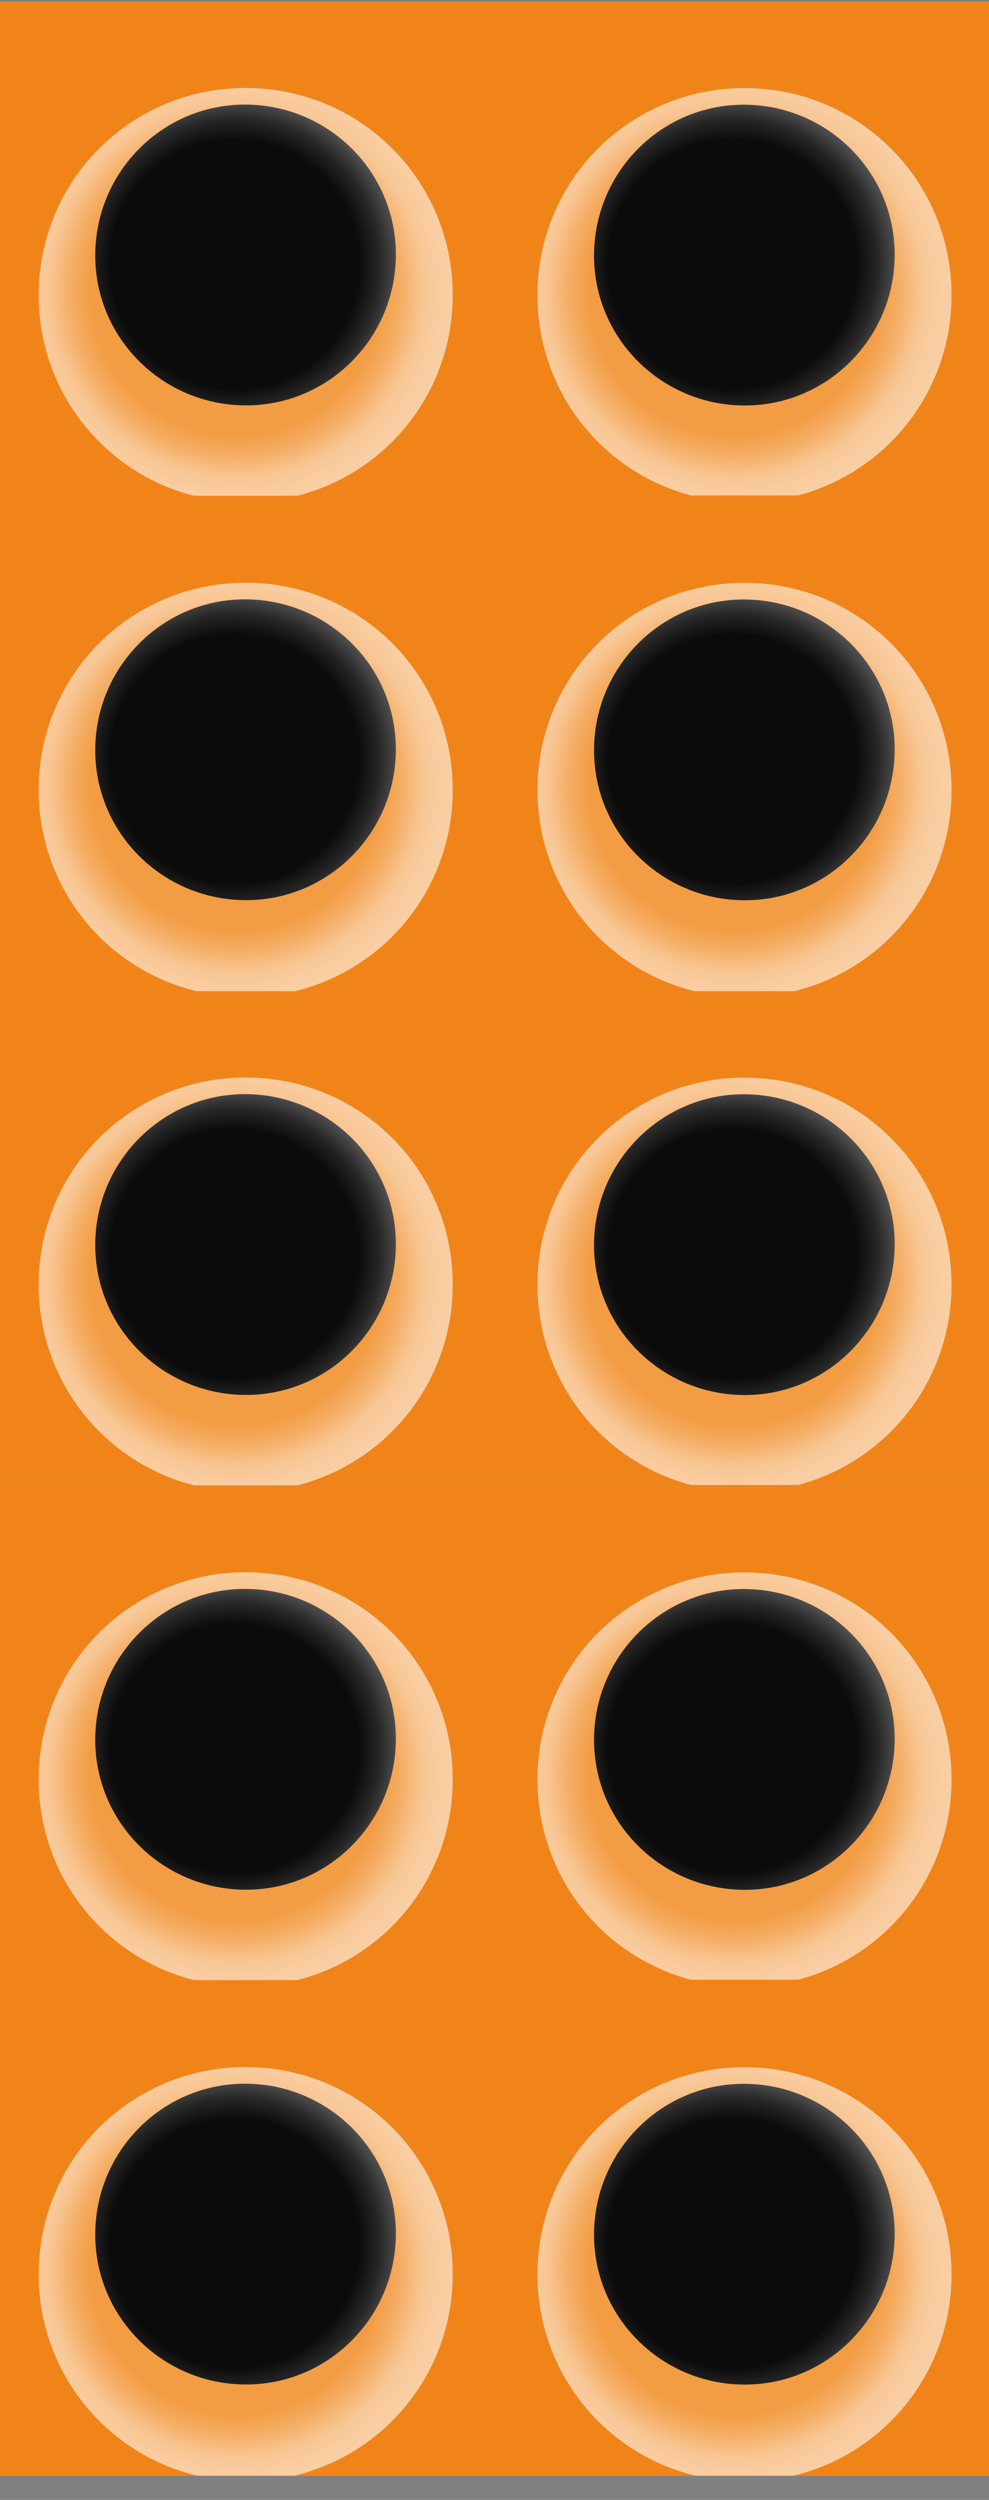 <svg width="38" height="96" fill="none" xmlns="http://www.w3.org/2000/svg"><rect width="100%" height="100%" fill="#808080" stroke="none"/><g clip-path="url(#a)"><path fill="#65B6E7" d="M0 .07h38v38H0z"/><path d="M36.783 29.38a7.922 7.922 0 0 1-7.875 8.015 7.922 7.922 0 0 1-8.014-7.875 7.921 7.921 0 0 1 7.875-8.014 7.921 7.921 0 0 1 8.014 7.875Z" fill="url(#b)" style="mix-blend-mode:multiply"/><path d="M34.586 27.866c.014 3.186-2.538 5.8-5.724 5.814-3.185.014-5.8-2.538-5.814-5.723-.014-3.186 2.538-5.8 5.724-5.814 3.185-.014 5.8 2.537 5.814 5.723Z" fill="#65B6E7"/><path style="mix-blend-mode:color-dodge" d="M34.586 27.866c.014 3.186-2.538 5.8-5.724 5.814-3.185.014-5.8-2.538-5.814-5.723-.014-3.186 2.538-5.8 5.724-5.814 3.185-.014 5.8 2.537 5.814 5.723Z" fill="url(#c)"/><path d="M17.314 29.573a7.922 7.922 0 0 1-7.875 8.015 7.922 7.922 0 0 1-8.014-7.875A7.922 7.922 0 0 1 9.3 21.698a7.922 7.922 0 0 1 8.014 7.875Z" fill="url(#d)" style="mix-blend-mode:multiply"/><path d="M15.17 28.074c.015 3.185-2.537 5.8-5.723 5.814-3.186.014-5.8-2.538-5.814-5.724-.014-3.186 2.538-5.8 5.724-5.814 3.185-.014 5.8 2.538 5.814 5.724Z" fill="#65B6E7"/><path style="mix-blend-mode:color-dodge" d="M15.17 28.074c.015 3.185-2.537 5.8-5.723 5.814-3.186.014-5.8-2.538-5.814-5.724-.014-3.186 2.538-5.8 5.724-5.814 3.185-.014 5.8 2.538 5.814 5.724Z" fill="url(#e)"/><path d="M17.12 10.43a7.922 7.922 0 0 1-7.874 8.014A7.922 7.922 0 0 1 1.23 10.57a7.922 7.922 0 0 1 7.875-8.014 7.921 7.921 0 0 1 8.015 7.875Z" fill="url(#f)" style="mix-blend-mode:multiply"/><path d="M14.977 8.93c.014 3.186-2.537 5.8-5.723 5.814-3.186.014-5.8-2.538-5.814-5.723-.014-3.186 2.538-5.8 5.723-5.814 3.186-.014 5.8 2.537 5.814 5.723Z" fill="#65B6E7"/><path style="mix-blend-mode:color-dodge" d="M14.977 8.93c.014 3.186-2.537 5.8-5.723 5.814-3.186.014-5.8-2.538-5.814-5.723-.014-3.186 2.538-5.8 5.723-5.814 3.186-.014 5.8 2.537 5.814 5.723Z" fill="url(#g)"/><path d="M36.59 10.291a7.922 7.922 0 0 1-7.875 8.014 7.921 7.921 0 0 1-8.014-7.874 7.921 7.921 0 0 1 7.875-8.015 7.922 7.922 0 0 1 8.014 7.875Z" fill="url(#h)" style="mix-blend-mode:multiply"/><path d="M34.462 8.737c.014 3.186-2.538 5.8-5.724 5.814-3.186.014-5.8-2.537-5.814-5.723-.014-3.186 2.538-5.8 5.724-5.814 3.185-.014 5.8 2.538 5.814 5.723Z" fill="#65B6E7"/><path style="mix-blend-mode:color-dodge" d="M34.462 8.737c.014 3.186-2.538 5.8-5.724 5.814-3.186.014-5.8-2.537-5.814-5.723-.014-3.186 2.538-5.8 5.724-5.814 3.185-.014 5.8 2.538 5.814 5.723Z" fill="url(#i)"/><g clip-path="url(#j)"><path fill="#F18419" d="M19 .07v76H0v-76z"/><path d="M6.112 17.321a7.912 7.912 0 1 0 4.27-15.236 7.912 7.912 0 0 0-4.27 15.236Z" fill="url(#k)" style="mix-blend-mode:multiply" opacity=".6"/><path d="M8.213 15.19A5.739 5.739 0 1 0 11.31 4.14 5.739 5.739 0 0 0 8.213 15.19Z" fill="#F18419"/><path style="mix-blend-mode:color-dodge" opacity=".7" d="M8.213 15.19A5.739 5.739 0 1 0 11.31 4.14 5.739 5.739 0 0 0 8.213 15.19Z" fill="url(#l)"/><path d="M6.047 36.338a7.912 7.912 0 1 0 4.27-15.237 7.912 7.912 0 0 0-4.27 15.237Z" fill="url(#m)" style="mix-blend-mode:multiply" opacity=".6"/><path d="M9.734 34.536c-3.176-.022-5.753-2.595-5.731-5.772.022-3.176 2.596-5.753 5.772-5.73 3.176.021 5.753 2.595 5.73 5.771-.021 3.177-2.595 5.753-5.771 5.731Z" fill="#F18419"/><path style="mix-blend-mode:color-dodge" opacity=".7" d="M9.734 34.536c-3.176-.022-5.753-2.595-5.731-5.772.022-3.176 2.596-5.753 5.772-5.73 3.176.021 5.753 2.595 5.73 5.771-.021 3.177-2.595 5.753-5.771 5.731Z" fill="url(#n)"/><path d="M6.023 55.424a7.912 7.912 0 1 0 4.269-15.237 7.912 7.912 0 0 0-4.27 15.237Z" fill="url(#o)" style="mix-blend-mode:multiply" opacity=".6"/></g><g clip-path="url(#p)"><path fill="#F18419" d="M38 .07v76H19v-76z"/><path d="M25.112 17.321a7.912 7.912 0 1 0 4.27-15.236 7.912 7.912 0 0 0-4.27 15.236Z" fill="url(#q)" style="mix-blend-mode:multiply" opacity=".6"/><path d="M27.213 15.19A5.739 5.739 0 1 0 30.31 4.14a5.739 5.739 0 0 0-3.097 11.051Z" fill="#F18419"/><path style="mix-blend-mode:color-dodge" opacity=".7" d="M27.213 15.19A5.739 5.739 0 1 0 30.31 4.14a5.739 5.739 0 0 0-3.097 11.051Z" fill="url(#r)"/><path d="M25.047 36.338a7.912 7.912 0 1 0 4.27-15.237 7.912 7.912 0 0 0-4.27 15.237Z" fill="url(#s)" style="mix-blend-mode:multiply" opacity=".6"/><path d="M28.734 34.536c-3.176-.022-5.753-2.595-5.731-5.772.022-3.176 2.596-5.753 5.772-5.73 3.176.021 5.753 2.595 5.73 5.771-.021 3.177-2.595 5.753-5.771 5.731Z" fill="#F18419"/><path style="mix-blend-mode:color-dodge" opacity=".7" d="M28.734 34.536c-3.176-.022-5.753-2.595-5.731-5.772.022-3.176 2.596-5.753 5.772-5.73 3.176.021 5.753 2.595 5.73 5.771-.021 3.177-2.595 5.753-5.771 5.731Z" fill="url(#t)"/><path d="M25.023 55.424a7.912 7.912 0 1 0 4.269-15.237 7.912 7.912 0 0 0-4.27 15.237Z" fill="url(#u)" style="mix-blend-mode:multiply" opacity=".6"/></g><path d="M19.087.037-.046.039l.002 19.133 19.133-.002L19.087.037Z" fill="#F18419"/><path style="mix-blend-mode:multiply" opacity=".6" d="M17.394 11.345a7.93 7.93 0 0 1-7.966 7.941 7.93 7.93 0 0 1-7.941-7.966A7.93 7.93 0 0 1 9.453 3.38a7.93 7.93 0 0 1 7.941 7.966Z" fill="url(#v)"/><path d="M15.21 9.807c-.02 3.189-2.6 5.78-5.79 5.76-3.19-.018-5.78-2.6-5.76-5.79.018-3.189 2.6-5.779 5.789-5.76 3.19.019 5.78 2.6 5.76 5.79Z" fill="#F18419"/><path style="mix-blend-mode:color-dodge" d="M15.21 9.807c-.02 3.189-2.6 5.78-5.79 5.76-3.19-.018-5.78-2.6-5.76-5.79.018-3.189 2.6-5.779 5.789-5.76 3.19.019 5.78 2.6 5.76 5.79Z" fill="url(#w)"/><path d="M38.207.024 19.074.026l.002 19.133 19.133-.002L38.207.024Z" fill="#F18419"/><path style="mix-blend-mode:multiply" opacity=".6" d="M36.56 11.35a7.93 7.93 0 0 1-7.967 7.941 7.93 7.93 0 0 1-7.941-7.966 7.93 7.93 0 0 1 7.966-7.941 7.93 7.93 0 0 1 7.941 7.966Z" fill="url(#x)"/><path d="M34.375 9.811c-.02 3.19-2.6 5.78-5.79 5.76-3.19-.018-5.78-2.6-5.76-5.789.018-3.19 2.6-5.78 5.79-5.76 3.188.018 5.779 2.6 5.76 5.789Z" fill="#F18419"/><path style="mix-blend-mode:color-dodge" d="M34.375 9.811c-.02 3.19-2.6 5.78-5.79 5.76-3.19-.018-5.78-2.6-5.76-5.789.018-3.19 2.6-5.78 5.79-5.76 3.188.018 5.779 2.6 5.76 5.789Z" fill="url(#y)"/><path d="m19.087 19.037-19.133.002.002 19.133 19.133-.002-.002-19.133Z" fill="#F18419"/><path style="mix-blend-mode:multiply" opacity=".6" d="M17.394 30.345a7.93 7.93 0 0 1-7.966 7.941 7.93 7.93 0 0 1-7.941-7.966 7.93 7.93 0 0 1 7.966-7.941 7.93 7.93 0 0 1 7.941 7.966Z" fill="url(#z)"/><path d="M15.21 28.807c-.02 3.189-2.6 5.78-5.79 5.76-3.19-.019-5.78-2.6-5.76-5.79.018-3.189 2.6-5.779 5.789-5.76 3.19.019 5.78 2.6 5.76 5.79Z" fill="#F18419"/><path style="mix-blend-mode:color-dodge" d="M15.21 28.807c-.02 3.189-2.6 5.78-5.79 5.76-3.19-.019-5.78-2.6-5.76-5.79.018-3.189 2.6-5.779 5.789-5.76 3.19.019 5.78 2.6 5.76 5.79Z" fill="url(#A)"/><path d="m38.207 19.024-19.133.002.002 19.133 19.133-.002-.002-19.133Z" fill="#F18419"/><path style="mix-blend-mode:multiply" opacity=".6" d="M36.56 30.35a7.93 7.93 0 0 1-7.967 7.941 7.93 7.93 0 0 1-7.941-7.966 7.93 7.93 0 0 1 7.966-7.941 7.93 7.93 0 0 1 7.941 7.966Z" fill="url(#B)"/><path d="M34.375 28.811c-.02 3.19-2.6 5.78-5.79 5.76-3.19-.018-5.78-2.6-5.76-5.789.018-3.19 2.6-5.78 5.79-5.76 3.188.018 5.779 2.6 5.76 5.789Z" fill="#F18419"/><path style="mix-blend-mode:color-dodge" d="M34.375 28.811c-.02 3.19-2.6 5.78-5.79 5.76-3.19-.018-5.78-2.6-5.76-5.789.018-3.19 2.6-5.78 5.79-5.76 3.188.018 5.779 2.6 5.76 5.789Z" fill="url(#C)"/></g><g clip-path="url(#D)"><path fill="#65B6E7" d="M0 38.07h38v38H0z"/><path d="M36.783 67.38a7.922 7.922 0 0 1-7.875 8.015 7.922 7.922 0 0 1-8.014-7.875 7.921 7.921 0 0 1 7.875-8.014 7.921 7.921 0 0 1 8.014 7.875Z" fill="url(#E)" style="mix-blend-mode:multiply"/><path d="M34.586 65.866c.014 3.186-2.538 5.8-5.724 5.814-3.185.014-5.8-2.538-5.814-5.723-.014-3.186 2.538-5.8 5.724-5.814 3.185-.014 5.8 2.537 5.814 5.723Z" fill="#65B6E7"/><path style="mix-blend-mode:color-dodge" d="M34.586 65.866c.014 3.186-2.538 5.8-5.724 5.814-3.185.014-5.8-2.538-5.814-5.723-.014-3.186 2.538-5.8 5.724-5.814 3.185-.014 5.8 2.537 5.814 5.723Z" fill="url(#F)"/><path d="M17.314 67.573a7.922 7.922 0 0 1-7.875 8.015 7.922 7.922 0 0 1-8.014-7.875A7.922 7.922 0 0 1 9.3 59.699a7.922 7.922 0 0 1 8.014 7.874Z" fill="url(#G)" style="mix-blend-mode:multiply"/><path d="M15.17 66.074c.015 3.185-2.537 5.8-5.723 5.814-3.186.014-5.8-2.538-5.814-5.724-.014-3.186 2.538-5.8 5.724-5.814 3.185-.014 5.8 2.538 5.814 5.724Z" fill="#65B6E7"/><path style="mix-blend-mode:color-dodge" d="M15.17 66.074c.015 3.185-2.537 5.8-5.723 5.814-3.186.014-5.8-2.538-5.814-5.724-.014-3.186 2.538-5.8 5.724-5.814 3.185-.014 5.8 2.538 5.814 5.724Z" fill="url(#H)"/><path d="M17.12 48.43a7.922 7.922 0 0 1-7.874 8.014A7.922 7.922 0 0 1 1.23 48.57a7.922 7.922 0 0 1 7.875-8.014 7.921 7.921 0 0 1 8.015 7.875Z" fill="url(#I)" style="mix-blend-mode:multiply"/><path d="M14.977 46.93c.014 3.186-2.537 5.8-5.723 5.814-3.186.014-5.8-2.538-5.814-5.723-.014-3.186 2.538-5.8 5.723-5.814 3.186-.014 5.8 2.537 5.814 5.723Z" fill="#65B6E7"/><path style="mix-blend-mode:color-dodge" d="M14.977 46.93c.014 3.186-2.537 5.8-5.723 5.814-3.186.014-5.8-2.538-5.814-5.723-.014-3.186 2.538-5.8 5.723-5.814 3.186-.014 5.8 2.537 5.814 5.723Z" fill="url(#J)"/><path d="M36.59 48.291a7.922 7.922 0 0 1-7.875 8.015 7.921 7.921 0 0 1-8.014-7.875 7.922 7.922 0 0 1 7.875-8.015 7.922 7.922 0 0 1 8.014 7.875Z" fill="url(#K)" style="mix-blend-mode:multiply"/><path d="M34.462 46.737c.014 3.186-2.538 5.8-5.724 5.814-3.186.014-5.8-2.538-5.814-5.723-.014-3.186 2.538-5.8 5.724-5.814 3.185-.014 5.8 2.537 5.814 5.723Z" fill="#65B6E7"/><path style="mix-blend-mode:color-dodge" d="M34.462 46.737c.014 3.186-2.538 5.8-5.724 5.814-3.186.014-5.8-2.538-5.814-5.723-.014-3.186 2.538-5.8 5.724-5.814 3.185-.014 5.8 2.537 5.814 5.723Z" fill="url(#L)"/><g clip-path="url(#M)"><path fill="#F18419" d="M19 38.07v76H0v-76z"/><path d="M6.112 55.321a7.912 7.912 0 1 0 4.27-15.236 7.912 7.912 0 0 0-4.27 15.236Z" fill="url(#N)" style="mix-blend-mode:multiply" opacity=".6"/><path d="M8.213 53.19A5.739 5.739 0 1 0 11.31 42.14 5.739 5.739 0 0 0 8.213 53.19Z" fill="#F18419"/><path style="mix-blend-mode:color-dodge" opacity=".7" d="M8.213 53.19A5.739 5.739 0 1 0 11.31 42.14 5.739 5.739 0 0 0 8.213 53.19Z" fill="url(#O)"/><path d="M6.047 74.338a7.912 7.912 0 1 0 4.27-15.237 7.912 7.912 0 0 0-4.27 15.237Z" fill="url(#P)" style="mix-blend-mode:multiply" opacity=".6"/><path d="M9.734 72.536c-3.176-.022-5.753-2.595-5.731-5.772.022-3.176 2.596-5.753 5.772-5.73 3.176.022 5.753 2.595 5.73 5.771-.021 3.176-2.595 5.753-5.771 5.731Z" fill="#F18419"/><path style="mix-blend-mode:color-dodge" opacity=".7" d="M9.734 72.536c-3.176-.022-5.753-2.595-5.731-5.772.022-3.176 2.596-5.753 5.772-5.73 3.176.022 5.753 2.595 5.73 5.771-.021 3.176-2.595 5.753-5.771 5.731Z" fill="url(#Q)"/><path d="M6.023 93.424a7.912 7.912 0 1 0 4.269-15.237 7.912 7.912 0 0 0-4.27 15.237Z" fill="url(#R)" style="mix-blend-mode:multiply" opacity=".6"/></g><g clip-path="url(#S)"><path fill="#F18419" d="M38 38.07v76H19v-76z"/><path d="M25.112 55.321a7.912 7.912 0 1 0 4.27-15.236 7.912 7.912 0 0 0-4.27 15.236Z" fill="url(#T)" style="mix-blend-mode:multiply" opacity=".6"/><path d="M27.213 53.19A5.739 5.739 0 1 0 30.31 42.14a5.739 5.739 0 0 0-3.097 11.051Z" fill="#F18419"/><path style="mix-blend-mode:color-dodge" opacity=".7" d="M27.213 53.19A5.739 5.739 0 1 0 30.31 42.14a5.739 5.739 0 0 0-3.097 11.051Z" fill="url(#U)"/><path d="M25.047 74.338a7.912 7.912 0 1 0 4.27-15.237 7.912 7.912 0 0 0-4.27 15.237Z" fill="url(#V)" style="mix-blend-mode:multiply" opacity=".6"/><path d="M28.734 72.536c-3.176-.022-5.753-2.595-5.731-5.772.022-3.176 2.596-5.753 5.772-5.73 3.176.022 5.753 2.595 5.73 5.771-.021 3.176-2.595 5.753-5.771 5.731Z" fill="#F18419"/><path style="mix-blend-mode:color-dodge" opacity=".7" d="M28.734 72.536c-3.176-.022-5.753-2.595-5.731-5.772.022-3.176 2.596-5.753 5.772-5.73 3.176.022 5.753 2.595 5.73 5.771-.021 3.176-2.595 5.753-5.771 5.731Z" fill="url(#W)"/><path d="M25.023 93.424a7.912 7.912 0 1 0 4.269-15.237 7.912 7.912 0 0 0-4.27 15.237Z" fill="url(#X)" style="mix-blend-mode:multiply" opacity=".6"/></g><path d="m19.087 38.037-19.133.002.002 19.133 19.133-.002-.002-19.133Z" fill="#F18419"/><path style="mix-blend-mode:multiply" opacity=".6" d="M17.394 49.345a7.93 7.93 0 0 1-7.966 7.941 7.93 7.93 0 0 1-7.941-7.966 7.93 7.93 0 0 1 7.966-7.941 7.93 7.93 0 0 1 7.941 7.966Z" fill="url(#Y)"/><path d="M15.21 47.807c-.02 3.189-2.6 5.78-5.79 5.76-3.19-.019-5.78-2.6-5.76-5.79.018-3.188 2.6-5.779 5.789-5.76 3.19.019 5.78 2.6 5.76 5.79Z" fill="#F18419"/><path style="mix-blend-mode:color-dodge" d="M15.21 47.807c-.02 3.189-2.6 5.78-5.79 5.76-3.19-.019-5.78-2.6-5.76-5.79.018-3.188 2.6-5.779 5.789-5.76 3.19.019 5.78 2.6 5.76 5.79Z" fill="url(#Z)"/><path d="m38.207 38.024-19.133.002.002 19.133 19.133-.002-.002-19.133Z" fill="#F18419"/><path style="mix-blend-mode:multiply" opacity=".6" d="M36.56 49.35a7.93 7.93 0 0 1-7.967 7.941 7.93 7.93 0 0 1-7.941-7.966 7.93 7.93 0 0 1 7.966-7.941 7.93 7.93 0 0 1 7.941 7.966Z" fill="url(#aa)"/><path d="M34.375 47.811c-.02 3.19-2.6 5.78-5.79 5.76-3.19-.018-5.78-2.6-5.76-5.789.018-3.19 2.6-5.78 5.79-5.76 3.188.018 5.779 2.6 5.76 5.789Z" fill="#F18419"/><path style="mix-blend-mode:color-dodge" d="M34.375 47.811c-.02 3.19-2.6 5.78-5.79 5.76-3.19-.018-5.78-2.6-5.76-5.789.018-3.19 2.6-5.78 5.79-5.76 3.188.018 5.779 2.6 5.76 5.789Z" fill="url(#ab)"/><path d="m19.087 57.037-19.133.002.002 19.133 19.133-.002-.002-19.133Z" fill="#F18419"/><path style="mix-blend-mode:multiply" opacity=".6" d="M17.394 68.345a7.93 7.93 0 0 1-7.966 7.941 7.93 7.93 0 0 1-7.941-7.966 7.93 7.93 0 0 1 7.966-7.941 7.93 7.93 0 0 1 7.941 7.966Z" fill="url(#ac)"/><path d="M15.21 66.807c-.02 3.189-2.6 5.78-5.79 5.76-3.19-.018-5.78-2.6-5.76-5.79.018-3.188 2.6-5.779 5.789-5.76 3.19.019 5.78 2.6 5.76 5.79Z" fill="#F18419"/><path style="mix-blend-mode:color-dodge" d="M15.21 66.807c-.02 3.189-2.6 5.78-5.79 5.76-3.19-.018-5.78-2.6-5.76-5.79.018-3.188 2.6-5.779 5.789-5.76 3.19.019 5.78 2.6 5.76 5.79Z" fill="url(#ad)"/><path d="m38.207 57.024-19.133.002.002 19.133 19.133-.002-.002-19.133Z" fill="#F18419"/><path style="mix-blend-mode:multiply" opacity=".6" d="M36.56 68.35a7.93 7.93 0 0 1-7.967 7.941 7.93 7.93 0 0 1-7.941-7.966 7.93 7.93 0 0 1 7.966-7.941 7.93 7.93 0 0 1 7.941 7.966Z" fill="url(#ae)"/><path d="M34.375 66.811c-.02 3.19-2.6 5.78-5.79 5.76-3.19-.018-5.78-2.6-5.76-5.789.018-3.19 2.6-5.78 5.79-5.76 3.188.018 5.779 2.6 5.76 5.789Z" fill="#F18419"/><path style="mix-blend-mode:color-dodge" d="M34.375 66.811c-.02 3.19-2.6 5.78-5.79 5.76-3.19-.018-5.78-2.6-5.76-5.789.018-3.19 2.6-5.78 5.79-5.76 3.188.018 5.779 2.6 5.76 5.789Z" fill="url(#af)"/></g><g clip-path="url(#ag)"><path fill="#65B6E7" d="M0 57.07h38v38H0z"/><path d="M36.783 86.38a7.922 7.922 0 0 1-7.875 8.015 7.922 7.922 0 0 1-8.014-7.875 7.921 7.921 0 0 1 7.875-8.014 7.921 7.921 0 0 1 8.014 7.875Z" fill="url(#ah)" style="mix-blend-mode:multiply"/><path d="M34.586 84.866c.014 3.186-2.538 5.8-5.724 5.814-3.185.014-5.8-2.538-5.814-5.723-.014-3.186 2.538-5.8 5.724-5.814 3.185-.014 5.8 2.537 5.814 5.723Z" fill="#65B6E7"/><path style="mix-blend-mode:color-dodge" d="M34.586 84.866c.014 3.186-2.538 5.8-5.724 5.814-3.185.014-5.8-2.538-5.814-5.723-.014-3.186 2.538-5.8 5.724-5.814 3.185-.014 5.8 2.537 5.814 5.723Z" fill="url(#ai)"/><path d="M17.314 86.573a7.922 7.922 0 0 1-7.875 8.015 7.922 7.922 0 0 1-8.014-7.875A7.922 7.922 0 0 1 9.3 78.699a7.922 7.922 0 0 1 8.014 7.874Z" fill="url(#aj)" style="mix-blend-mode:multiply"/><path d="M15.17 85.074c.015 3.185-2.537 5.8-5.723 5.814-3.186.014-5.8-2.538-5.814-5.724-.014-3.186 2.538-5.8 5.724-5.814 3.185-.014 5.8 2.538 5.814 5.724Z" fill="#65B6E7"/><path style="mix-blend-mode:color-dodge" d="M15.17 85.074c.015 3.185-2.537 5.8-5.723 5.814-3.186.014-5.8-2.538-5.814-5.724-.014-3.186 2.538-5.8 5.724-5.814 3.185-.014 5.8 2.538 5.814 5.724Z" fill="url(#ak)"/><path d="M17.12 67.43a7.922 7.922 0 0 1-7.874 8.014A7.922 7.922 0 0 1 1.23 67.57a7.922 7.922 0 0 1 7.875-8.014 7.921 7.921 0 0 1 8.015 7.875Z" fill="url(#al)" style="mix-blend-mode:multiply"/><path d="M14.977 65.93c.014 3.186-2.537 5.8-5.723 5.814-3.186.014-5.8-2.538-5.814-5.723-.014-3.186 2.538-5.8 5.723-5.814 3.186-.014 5.8 2.537 5.814 5.723Z" fill="#65B6E7"/><path style="mix-blend-mode:color-dodge" d="M14.977 65.93c.014 3.186-2.537 5.8-5.723 5.814-3.186.014-5.8-2.538-5.814-5.723-.014-3.186 2.538-5.8 5.723-5.814 3.186-.014 5.8 2.537 5.814 5.723Z" fill="url(#am)"/><path d="M36.59 67.291a7.922 7.922 0 0 1-7.875 8.014 7.921 7.921 0 0 1-8.014-7.875 7.922 7.922 0 0 1 7.875-8.014 7.922 7.922 0 0 1 8.014 7.875Z" fill="url(#an)" style="mix-blend-mode:multiply"/><path d="M34.462 65.737c.014 3.186-2.538 5.8-5.724 5.814-3.186.014-5.8-2.538-5.814-5.723-.014-3.186 2.538-5.8 5.724-5.814 3.185-.014 5.8 2.537 5.814 5.723Z" fill="#65B6E7"/><path style="mix-blend-mode:color-dodge" d="M34.462 65.737c.014 3.186-2.538 5.8-5.724 5.814-3.186.014-5.8-2.538-5.814-5.723-.014-3.186 2.538-5.8 5.724-5.814 3.185-.014 5.8 2.537 5.814 5.723Z" fill="url(#ao)"/><g clip-path="url(#ap)"><path fill="#F18419" d="M19 57.07v76H0v-76z"/><path d="M6.112 74.321a7.912 7.912 0 1 0 4.27-15.236 7.912 7.912 0 0 0-4.27 15.236Z" fill="url(#aq)" style="mix-blend-mode:multiply" opacity=".6"/><path d="M8.213 72.19A5.739 5.739 0 1 0 11.31 61.14 5.739 5.739 0 0 0 8.213 72.19Z" fill="#F18419"/><path style="mix-blend-mode:color-dodge" opacity=".7" d="M8.213 72.19A5.739 5.739 0 1 0 11.31 61.14 5.739 5.739 0 0 0 8.213 72.19Z" fill="url(#ar)"/><path d="M6.047 93.338a7.912 7.912 0 1 0 4.27-15.237 7.912 7.912 0 0 0-4.27 15.237Z" fill="url(#as)" style="mix-blend-mode:multiply" opacity=".6"/><path d="M9.734 91.536c-3.176-.022-5.753-2.595-5.731-5.772.022-3.176 2.596-5.753 5.772-5.73 3.176.021 5.753 2.595 5.73 5.771-.021 3.176-2.595 5.753-5.771 5.731Z" fill="#F18419"/><path style="mix-blend-mode:color-dodge" opacity=".7" d="M9.734 91.536c-3.176-.022-5.753-2.595-5.731-5.772.022-3.176 2.596-5.753 5.772-5.73 3.176.021 5.753 2.595 5.73 5.771-.021 3.176-2.595 5.753-5.771 5.731Z" fill="url(#at)"/><path d="M6.023 112.424a7.911 7.911 0 0 0 9.752-5.484 7.911 7.911 0 1 0-9.752 5.484Z" fill="url(#au)" style="mix-blend-mode:multiply" opacity=".6"/></g><g clip-path="url(#av)"><path fill="#F18419" d="M38 57.07v76H19v-76z"/><path d="M25.112 74.321a7.912 7.912 0 1 0 4.27-15.236 7.912 7.912 0 0 0-4.27 15.236Z" fill="url(#aw)" style="mix-blend-mode:multiply" opacity=".6"/><path d="M27.213 72.19A5.739 5.739 0 1 0 30.31 61.14a5.739 5.739 0 0 0-3.097 11.051Z" fill="#F18419"/><path style="mix-blend-mode:color-dodge" opacity=".7" d="M27.213 72.19A5.739 5.739 0 1 0 30.31 61.14a5.739 5.739 0 0 0-3.097 11.051Z" fill="url(#ax)"/><path d="M25.047 93.338a7.912 7.912 0 1 0 4.27-15.237 7.912 7.912 0 0 0-4.27 15.237Z" fill="url(#ay)" style="mix-blend-mode:multiply" opacity=".6"/><path d="M28.734 91.536c-3.176-.022-5.753-2.595-5.731-5.772.022-3.176 2.596-5.753 5.772-5.73 3.176.021 5.753 2.595 5.73 5.771-.021 3.176-2.595 5.753-5.771 5.731Z" fill="#F18419"/><path style="mix-blend-mode:color-dodge" opacity=".7" d="M28.734 91.536c-3.176-.022-5.753-2.595-5.731-5.772.022-3.176 2.596-5.753 5.772-5.73 3.176.021 5.753 2.595 5.73 5.771-.021 3.176-2.595 5.753-5.771 5.731Z" fill="url(#az)"/><path d="M25.023 112.424a7.911 7.911 0 0 0 9.752-5.484 7.911 7.911 0 1 0-9.752 5.484Z" fill="url(#aA)" style="mix-blend-mode:multiply" opacity=".6"/></g><path d="m19.087 57.037-19.133.002.002 19.133 19.133-.002-.002-19.133Z" fill="#F18419"/><path style="mix-blend-mode:multiply" opacity=".6" d="M17.394 68.345a7.93 7.93 0 0 1-7.966 7.941 7.93 7.93 0 0 1-7.941-7.966 7.93 7.93 0 0 1 7.966-7.941 7.93 7.93 0 0 1 7.941 7.966Z" fill="url(#aB)"/><path d="M15.21 66.807c-.02 3.189-2.6 5.78-5.79 5.76-3.19-.018-5.78-2.6-5.76-5.79.018-3.188 2.6-5.779 5.789-5.76 3.19.019 5.78 2.6 5.76 5.79Z" fill="#F18419"/><path style="mix-blend-mode:color-dodge" d="M15.21 66.807c-.02 3.189-2.6 5.78-5.79 5.76-3.19-.018-5.78-2.6-5.76-5.79.018-3.188 2.6-5.779 5.789-5.76 3.19.019 5.78 2.6 5.76 5.79Z" fill="url(#aC)"/><path d="m38.207 57.024-19.133.002.002 19.133 19.133-.002-.002-19.133Z" fill="#F18419"/><path style="mix-blend-mode:multiply" opacity=".6" d="M36.56 68.35a7.93 7.93 0 0 1-7.967 7.941 7.93 7.93 0 0 1-7.941-7.966 7.93 7.93 0 0 1 7.966-7.941 7.93 7.93 0 0 1 7.941 7.966Z" fill="url(#aD)"/><path d="M34.375 66.811c-.02 3.19-2.6 5.78-5.79 5.76-3.19-.018-5.78-2.6-5.76-5.789.018-3.19 2.6-5.78 5.79-5.76 3.188.018 5.779 2.6 5.76 5.789Z" fill="#F18419"/><path style="mix-blend-mode:color-dodge" d="M34.375 66.811c-.02 3.19-2.6 5.78-5.79 5.76-3.19-.018-5.78-2.6-5.76-5.789.018-3.19 2.6-5.78 5.79-5.76 3.188.018 5.779 2.6 5.76 5.789Z" fill="url(#aE)"/><path d="m19.087 76.037-19.133.002.002 19.133 19.133-.002-.002-19.133Z" fill="#F18419"/><path style="mix-blend-mode:multiply" opacity=".6" d="M17.394 87.345a7.93 7.93 0 0 1-7.966 7.941 7.93 7.93 0 0 1-7.941-7.966 7.93 7.93 0 0 1 7.966-7.941 7.93 7.93 0 0 1 7.941 7.966Z" fill="url(#aF)"/><path d="M15.21 85.807c-.02 3.189-2.6 5.78-5.79 5.76-3.19-.018-5.78-2.6-5.76-5.79.018-3.189 2.6-5.779 5.789-5.76 3.19.019 5.78 2.6 5.76 5.79Z" fill="#F18419"/><path style="mix-blend-mode:color-dodge" d="M15.21 85.807c-.02 3.189-2.6 5.78-5.79 5.76-3.19-.018-5.78-2.6-5.76-5.79.018-3.189 2.6-5.779 5.789-5.76 3.19.019 5.78 2.6 5.76 5.79Z" fill="url(#aG)"/><path d="m38.207 76.024-19.133.002.002 19.133 19.133-.002-.002-19.133Z" fill="#F18419"/><path style="mix-blend-mode:multiply" opacity=".6" d="M36.56 87.35a7.93 7.93 0 0 1-7.967 7.941 7.93 7.93 0 0 1-7.941-7.966 7.93 7.93 0 0 1 7.966-7.941 7.93 7.93 0 0 1 7.941 7.966Z" fill="url(#aH)"/><path d="M34.375 85.811c-.02 3.19-2.6 5.78-5.79 5.76-3.19-.018-5.78-2.6-5.76-5.789.018-3.19 2.6-5.78 5.79-5.76 3.188.018 5.779 2.6 5.76 5.789Z" fill="#F18419"/><path style="mix-blend-mode:color-dodge" d="M34.375 85.811c-.02 3.19-2.6 5.78-5.79 5.76-3.19-.018-5.78-2.6-5.76-5.789.018-3.19 2.6-5.78 5.79-5.76 3.188.018 5.779 2.6 5.76 5.789Z" fill="url(#aI)"/></g><defs><radialGradient id="b" cx="0" cy="0" r="1" gradientUnits="userSpaceOnUse" gradientTransform="rotate(-.6 2809.06 -2701.793) scale(7.935)"><stop offset=".7" stop-color="#99CFEF"/><stop offset=".8" stop-color="#C5E3F6"/><stop offset=".9" stop-color="#E4F2FA"/><stop offset="1" stop-color="#fff"/></radialGradient><radialGradient id="c" cx="0" cy="0" r="1" gradientUnits="userSpaceOnUse" gradientTransform="rotate(-.6 2712.22 -2695.226) scale(7.935 7.935)"><stop offset=".6" stop-color="#010101"/><stop offset=".7" stop-color="#262626"/><stop offset=".8" stop-color="#535353"/><stop offset="1" stop-color="#A3A3A3"/></radialGradient><radialGradient id="d" cx="0" cy="0" r="1" gradientUnits="userSpaceOnUse" gradientTransform="rotate(-.6 2818.465 -844.612) scale(7.935)"><stop offset=".7" stop-color="#99CFEF"/><stop offset=".8" stop-color="#C5E3F6"/><stop offset=".9" stop-color="#E4F2FA"/><stop offset="1" stop-color="#fff"/></radialGradient><radialGradient id="e" cx="0" cy="0" r="1" gradientUnits="userSpaceOnUse" gradientTransform="matrix(7.935 -.083 .083 7.935 8.927 28.445)"><stop offset=".6" stop-color="#010101"/><stop offset=".7" stop-color="#262626"/><stop offset=".8" stop-color="#535353"/><stop offset="1" stop-color="#A3A3A3"/></radialGradient><radialGradient id="f" cx="0" cy="0" r="1" gradientUnits="userSpaceOnUse" gradientTransform="rotate(-.6 987.034 -835.026) scale(7.935 7.935)"><stop offset=".7" stop-color="#99CFEF"/><stop offset=".8" stop-color="#C5E3F6"/><stop offset=".9" stop-color="#E4F2FA"/><stop offset="1" stop-color="#fff"/></radialGradient><radialGradient id="g" cx="0" cy="0" r="1" gradientUnits="userSpaceOnUse" gradientTransform="matrix(7.935 -.083 .083 7.935 8.726 9.279)"><stop offset=".6" stop-color="#010101"/><stop offset=".7" stop-color="#262626"/><stop offset=".8" stop-color="#535353"/><stop offset="1" stop-color="#A3A3A3"/></radialGradient><radialGradient id="h" cx="0" cy="0" r="1" gradientUnits="userSpaceOnUse" gradientTransform="rotate(-.6 977.673 -2693.778) scale(7.935 7.935)"><stop offset=".7" stop-color="#99CFEF"/><stop offset=".8" stop-color="#C5E3F6"/><stop offset=".9" stop-color="#E4F2FA"/><stop offset="1" stop-color="#fff"/></radialGradient><radialGradient id="i" cx="0" cy="0" r="1" gradientUnits="userSpaceOnUse" gradientTransform="matrix(7.935 -.083 .083 7.935 28.178 9.079)"><stop offset=".6" stop-color="#010101"/><stop offset=".7" stop-color="#262626"/><stop offset=".8" stop-color="#535353"/><stop offset="1" stop-color="#A3A3A3"/></radialGradient><radialGradient id="k" cx="0" cy="0" r="1" gradientUnits="userSpaceOnUse" gradientTransform="matrix(-.007 7.912 -7.912 -.007 8.042 10.323)"><stop offset=".7" stop-color="#61B675"/><stop offset=".8" stop-color="#99D0A6"/><stop offset=".9" stop-color="#E4F2E8"/><stop offset="1" stop-color="#fff"/></radialGradient><radialGradient id="l" cx="0" cy="0" r="1" gradientUnits="userSpaceOnUse" gradientTransform="matrix(-.007 7.912 -7.912 -.007 8.988 10.268)"><stop offset=".6" stop-color="#0B0B0B"/><stop offset=".7" stop-color="#262626"/><stop offset=".8" stop-color="#535353"/><stop offset=".9" stop-color="#929292"/><stop offset="1" stop-color="#fff"/></radialGradient><radialGradient id="m" cx="0" cy="0" r="1" gradientUnits="userSpaceOnUse" gradientTransform="rotate(90.054 -10.663 18.695) scale(7.912 7.912)"><stop offset=".7" stop-color="#61B675"/><stop offset=".8" stop-color="#99D0A6"/><stop offset=".9" stop-color="#E4F2E8"/><stop offset="1" stop-color="#fff"/></radialGradient><radialGradient id="n" cx="0" cy="0" r="1" gradientUnits="userSpaceOnUse" gradientTransform="rotate(90.054 -10.162 19.14) scale(7.912 7.912)"><stop offset=".6" stop-color="#0B0B0B"/><stop offset=".7" stop-color="#262626"/><stop offset=".8" stop-color="#535353"/><stop offset=".9" stop-color="#929292"/><stop offset="1" stop-color="#fff"/></radialGradient><radialGradient id="o" cx="0" cy="0" r="1" gradientUnits="userSpaceOnUse" gradientTransform="matrix(-.007 7.912 -7.912 -.007 8.005 48.429)"><stop offset=".7" stop-color="#61B675"/><stop offset=".8" stop-color="#99D0A6"/><stop offset=".9" stop-color="#E4F2E8"/><stop offset="1" stop-color="#fff"/></radialGradient><radialGradient id="q" cx="0" cy="0" r="1" gradientUnits="userSpaceOnUse" gradientTransform="matrix(-.007 7.912 -7.912 -.007 27.042 10.323)"><stop offset=".7" stop-color="#61B675"/><stop offset=".8" stop-color="#99D0A6"/><stop offset=".9" stop-color="#E4F2E8"/><stop offset="1" stop-color="#fff"/></radialGradient><radialGradient id="r" cx="0" cy="0" r="1" gradientUnits="userSpaceOnUse" gradientTransform="matrix(-.007 7.912 -7.912 -.007 27.988 10.268)"><stop offset=".6" stop-color="#0B0B0B"/><stop offset=".7" stop-color="#262626"/><stop offset=".8" stop-color="#535353"/><stop offset=".9" stop-color="#929292"/><stop offset="1" stop-color="#fff"/></radialGradient><radialGradient id="s" cx="0" cy="0" r="1" gradientUnits="userSpaceOnUse" gradientTransform="rotate(90.054 -1.163 28.186) scale(7.912 7.912)"><stop offset=".7" stop-color="#61B675"/><stop offset=".8" stop-color="#99D0A6"/><stop offset=".9" stop-color="#E4F2E8"/><stop offset="1" stop-color="#fff"/></radialGradient><radialGradient id="t" cx="0" cy="0" r="1" gradientUnits="userSpaceOnUse" gradientTransform="rotate(90.054 -.662 28.632) scale(7.912 7.912)"><stop offset=".6" stop-color="#0B0B0B"/><stop offset=".7" stop-color="#262626"/><stop offset=".8" stop-color="#535353"/><stop offset=".9" stop-color="#929292"/><stop offset="1" stop-color="#fff"/></radialGradient><radialGradient id="u" cx="0" cy="0" r="1" gradientUnits="userSpaceOnUse" gradientTransform="matrix(-.007 7.912 -7.912 -.007 27.005 48.429)"><stop offset=".7" stop-color="#61B675"/><stop offset=".8" stop-color="#99D0A6"/><stop offset=".9" stop-color="#E4F2E8"/><stop offset="1" stop-color="#fff"/></radialGradient><radialGradient id="v" cx="0" cy="0" r="1" gradientUnits="userSpaceOnUse" gradientTransform="matrix(7.944 0 0 7.944 9.07 11.157)"><stop offset=".7" stop-color="#F4AD61"/><stop offset=".8" stop-color="#F8CA99"/><stop offset=".9" stop-color="#FDF1E4"/><stop offset="1" stop-color="#fff"/></radialGradient><radialGradient id="w" cx="0" cy="0" r="1" gradientUnits="userSpaceOnUse" gradientTransform="matrix(7.944 0 0 7.944 9.014 10.15)"><stop offset=".6" stop-color="#0B0B0B"/><stop offset=".7" stop-color="#262626"/><stop offset=".8" stop-color="#535353"/><stop offset=".9" stop-color="#929292"/><stop offset="1" stop-color="#fff"/></radialGradient><radialGradient id="x" cx="0" cy="0" r="1" gradientUnits="userSpaceOnUse" gradientTransform="translate(28.203 11.154) scale(7.944)"><stop offset=".7" stop-color="#F4AD61"/><stop offset=".8" stop-color="#F8CA99"/><stop offset=".9" stop-color="#FDF1E4"/><stop offset="1" stop-color="#fff"/></radialGradient><radialGradient id="y" cx="0" cy="0" r="1" gradientUnits="userSpaceOnUse" gradientTransform="matrix(7.944 0 0 7.944 28.146 10.147)"><stop offset=".6" stop-color="#0B0B0B"/><stop offset=".7" stop-color="#262626"/><stop offset=".8" stop-color="#535353"/><stop offset=".9" stop-color="#929292"/><stop offset="1" stop-color="#fff"/></radialGradient><radialGradient id="z" cx="0" cy="0" r="1" gradientUnits="userSpaceOnUse" gradientTransform="matrix(7.944 0 0 7.944 9.07 30.157)"><stop offset=".7" stop-color="#F4AD61"/><stop offset=".8" stop-color="#F8CA99"/><stop offset=".9" stop-color="#FDF1E4"/><stop offset="1" stop-color="#fff"/></radialGradient><radialGradient id="A" cx="0" cy="0" r="1" gradientUnits="userSpaceOnUse" gradientTransform="matrix(7.944 0 0 7.944 9.014 29.15)"><stop offset=".6" stop-color="#0B0B0B"/><stop offset=".7" stop-color="#262626"/><stop offset=".8" stop-color="#535353"/><stop offset=".9" stop-color="#929292"/><stop offset="1" stop-color="#fff"/></radialGradient><radialGradient id="B" cx="0" cy="0" r="1" gradientUnits="userSpaceOnUse" gradientTransform="translate(28.203 30.154) scale(7.944)"><stop offset=".7" stop-color="#F4AD61"/><stop offset=".8" stop-color="#F8CA99"/><stop offset=".9" stop-color="#FDF1E4"/><stop offset="1" stop-color="#fff"/></radialGradient><radialGradient id="C" cx="0" cy="0" r="1" gradientUnits="userSpaceOnUse" gradientTransform="matrix(7.944 0 0 7.944 28.146 29.147)"><stop offset=".6" stop-color="#0B0B0B"/><stop offset=".7" stop-color="#262626"/><stop offset=".8" stop-color="#535353"/><stop offset=".9" stop-color="#929292"/><stop offset="1" stop-color="#fff"/></radialGradient><radialGradient id="E" cx="0" cy="0" r="1" gradientUnits="userSpaceOnUse" gradientTransform="rotate(-.6 6439.92 -2682.793) scale(7.935)"><stop offset=".7" stop-color="#99CFEF"/><stop offset=".8" stop-color="#C5E3F6"/><stop offset=".9" stop-color="#E4F2FA"/><stop offset="1" stop-color="#fff"/></radialGradient><radialGradient id="F" cx="0" cy="0" r="1" gradientUnits="userSpaceOnUse" gradientTransform="matrix(7.935 -.083 .083 7.935 28.364 66.245)"><stop offset=".6" stop-color="#010101"/><stop offset=".7" stop-color="#262626"/><stop offset=".8" stop-color="#535353"/><stop offset="1" stop-color="#A3A3A3"/></radialGradient><radialGradient id="G" cx="0" cy="0" r="1" gradientUnits="userSpaceOnUse" gradientTransform="rotate(-.6 6449.356 -825.612) scale(7.935)"><stop offset=".7" stop-color="#99CFEF"/><stop offset=".8" stop-color="#C5E3F6"/><stop offset=".9" stop-color="#E4F2FA"/><stop offset="1" stop-color="#fff"/></radialGradient><radialGradient id="H" cx="0" cy="0" r="1" gradientUnits="userSpaceOnUse" gradientTransform="matrix(7.935 -.083 .083 7.935 8.927 66.445)"><stop offset=".6" stop-color="#010101"/><stop offset=".7" stop-color="#262626"/><stop offset=".8" stop-color="#535353"/><stop offset="1" stop-color="#A3A3A3"/></radialGradient><radialGradient id="I" cx="0" cy="0" r="1" gradientUnits="userSpaceOnUse" gradientTransform="matrix(7.935 -.083 .083 7.935 8.793 48.284)"><stop offset=".7" stop-color="#99CFEF"/><stop offset=".8" stop-color="#C5E3F6"/><stop offset=".9" stop-color="#E4F2FA"/><stop offset="1" stop-color="#fff"/></radialGradient><radialGradient id="J" cx="0" cy="0" r="1" gradientUnits="userSpaceOnUse" gradientTransform="rotate(-.6 4520.82 -809.968) scale(7.935 7.935)"><stop offset=".6" stop-color="#010101"/><stop offset=".7" stop-color="#262626"/><stop offset=".8" stop-color="#535353"/><stop offset="1" stop-color="#A3A3A3"/></radialGradient><radialGradient id="K" cx="0" cy="0" r="1" gradientUnits="userSpaceOnUse" gradientTransform="matrix(7.935 -.083 .083 7.935 28.244 48.084)"><stop offset=".7" stop-color="#99CFEF"/><stop offset=".8" stop-color="#C5E3F6"/><stop offset=".9" stop-color="#E4F2FA"/><stop offset="1" stop-color="#fff"/></radialGradient><radialGradient id="L" cx="0" cy="0" r="1" gradientUnits="userSpaceOnUse" gradientTransform="rotate(-.6 4511.48 -2668.273) scale(7.935 7.935)"><stop offset=".6" stop-color="#010101"/><stop offset=".7" stop-color="#262626"/><stop offset=".8" stop-color="#535353"/><stop offset="1" stop-color="#A3A3A3"/></radialGradient><radialGradient id="N" cx="0" cy="0" r="1" gradientUnits="userSpaceOnUse" gradientTransform="matrix(-.007 7.912 -7.912 -.007 8.042 48.323)"><stop offset=".7" stop-color="#61B675"/><stop offset=".8" stop-color="#99D0A6"/><stop offset=".9" stop-color="#E4F2E8"/><stop offset="1" stop-color="#fff"/></radialGradient><radialGradient id="O" cx="0" cy="0" r="1" gradientUnits="userSpaceOnUse" gradientTransform="matrix(-.007 7.912 -7.912 -.007 8.988 48.268)"><stop offset=".6" stop-color="#0B0B0B"/><stop offset=".7" stop-color="#262626"/><stop offset=".8" stop-color="#535353"/><stop offset=".9" stop-color="#929292"/><stop offset="1" stop-color="#fff"/></radialGradient><radialGradient id="P" cx="0" cy="0" r="1" gradientUnits="userSpaceOnUse" gradientTransform="rotate(90.054 -29.645 37.695) scale(7.912 7.912)"><stop offset=".7" stop-color="#61B675"/><stop offset=".8" stop-color="#99D0A6"/><stop offset=".9" stop-color="#E4F2E8"/><stop offset="1" stop-color="#fff"/></radialGradient><radialGradient id="Q" cx="0" cy="0" r="1" gradientUnits="userSpaceOnUse" gradientTransform="rotate(90.054 -29.144 38.14) scale(7.912 7.912)"><stop offset=".6" stop-color="#0B0B0B"/><stop offset=".7" stop-color="#262626"/><stop offset=".8" stop-color="#535353"/><stop offset=".9" stop-color="#929292"/><stop offset="1" stop-color="#fff"/></radialGradient><radialGradient id="R" cx="0" cy="0" r="1" gradientUnits="userSpaceOnUse" gradientTransform="matrix(-.007 7.912 -7.912 -.007 8.005 86.429)"><stop offset=".7" stop-color="#61B675"/><stop offset=".8" stop-color="#99D0A6"/><stop offset=".9" stop-color="#E4F2E8"/><stop offset="1" stop-color="#fff"/></radialGradient><radialGradient id="T" cx="0" cy="0" r="1" gradientUnits="userSpaceOnUse" gradientTransform="matrix(-.007 7.912 -7.912 -.007 27.042 48.323)"><stop offset=".7" stop-color="#61B675"/><stop offset=".8" stop-color="#99D0A6"/><stop offset=".9" stop-color="#E4F2E8"/><stop offset="1" stop-color="#fff"/></radialGradient><radialGradient id="U" cx="0" cy="0" r="1" gradientUnits="userSpaceOnUse" gradientTransform="matrix(-.007 7.912 -7.912 -.007 27.988 48.268)"><stop offset=".6" stop-color="#0B0B0B"/><stop offset=".7" stop-color="#262626"/><stop offset=".8" stop-color="#535353"/><stop offset=".9" stop-color="#929292"/><stop offset="1" stop-color="#fff"/></radialGradient><radialGradient id="V" cx="0" cy="0" r="1" gradientUnits="userSpaceOnUse" gradientTransform="rotate(90.054 -20.145 47.186) scale(7.912 7.912)"><stop offset=".7" stop-color="#61B675"/><stop offset=".8" stop-color="#99D0A6"/><stop offset=".9" stop-color="#E4F2E8"/><stop offset="1" stop-color="#fff"/></radialGradient><radialGradient id="W" cx="0" cy="0" r="1" gradientUnits="userSpaceOnUse" gradientTransform="rotate(90.054 -19.644 47.632) scale(7.912 7.912)"><stop offset=".6" stop-color="#0B0B0B"/><stop offset=".7" stop-color="#262626"/><stop offset=".8" stop-color="#535353"/><stop offset=".9" stop-color="#929292"/><stop offset="1" stop-color="#fff"/></radialGradient><radialGradient id="X" cx="0" cy="0" r="1" gradientUnits="userSpaceOnUse" gradientTransform="matrix(-.007 7.912 -7.912 -.007 27.005 86.429)"><stop offset=".7" stop-color="#61B675"/><stop offset=".8" stop-color="#99D0A6"/><stop offset=".9" stop-color="#E4F2E8"/><stop offset="1" stop-color="#fff"/></radialGradient><radialGradient id="Y" cx="0" cy="0" r="1" gradientUnits="userSpaceOnUse" gradientTransform="matrix(7.944 0 0 7.944 9.07 49.157)"><stop offset=".7" stop-color="#F4AD61"/><stop offset=".8" stop-color="#F8CA99"/><stop offset=".9" stop-color="#FDF1E4"/><stop offset="1" stop-color="#fff"/></radialGradient><radialGradient id="Z" cx="0" cy="0" r="1" gradientUnits="userSpaceOnUse" gradientTransform="matrix(7.944 0 0 7.944 9.014 48.15)"><stop offset=".6" stop-color="#0B0B0B"/><stop offset=".7" stop-color="#262626"/><stop offset=".8" stop-color="#535353"/><stop offset=".9" stop-color="#929292"/><stop offset="1" stop-color="#fff"/></radialGradient><radialGradient id="aa" cx="0" cy="0" r="1" gradientUnits="userSpaceOnUse" gradientTransform="translate(28.203 49.154) scale(7.944)"><stop offset=".7" stop-color="#F4AD61"/><stop offset=".8" stop-color="#F8CA99"/><stop offset=".9" stop-color="#FDF1E4"/><stop offset="1" stop-color="#fff"/></radialGradient><radialGradient id="ab" cx="0" cy="0" r="1" gradientUnits="userSpaceOnUse" gradientTransform="matrix(7.944 0 0 7.944 28.146 48.147)"><stop offset=".6" stop-color="#0B0B0B"/><stop offset=".7" stop-color="#262626"/><stop offset=".8" stop-color="#535353"/><stop offset=".9" stop-color="#929292"/><stop offset="1" stop-color="#fff"/></radialGradient><radialGradient id="ac" cx="0" cy="0" r="1" gradientUnits="userSpaceOnUse" gradientTransform="matrix(7.944 0 0 7.944 9.07 68.157)"><stop offset=".7" stop-color="#F4AD61"/><stop offset=".8" stop-color="#F8CA99"/><stop offset=".9" stop-color="#FDF1E4"/><stop offset="1" stop-color="#fff"/></radialGradient><radialGradient id="ad" cx="0" cy="0" r="1" gradientUnits="userSpaceOnUse" gradientTransform="matrix(7.944 0 0 7.944 9.014 67.15)"><stop offset=".6" stop-color="#0B0B0B"/><stop offset=".7" stop-color="#262626"/><stop offset=".8" stop-color="#535353"/><stop offset=".9" stop-color="#929292"/><stop offset="1" stop-color="#fff"/></radialGradient><radialGradient id="ae" cx="0" cy="0" r="1" gradientUnits="userSpaceOnUse" gradientTransform="translate(28.203 68.154) scale(7.944)"><stop offset=".7" stop-color="#F4AD61"/><stop offset=".8" stop-color="#F8CA99"/><stop offset=".9" stop-color="#FDF1E4"/><stop offset="1" stop-color="#fff"/></radialGradient><radialGradient id="af" cx="0" cy="0" r="1" gradientUnits="userSpaceOnUse" gradientTransform="matrix(7.944 0 0 7.944 28.146 67.147)"><stop offset=".6" stop-color="#0B0B0B"/><stop offset=".7" stop-color="#262626"/><stop offset=".8" stop-color="#535353"/><stop offset=".9" stop-color="#929292"/><stop offset="1" stop-color="#fff"/></radialGradient><radialGradient id="ah" cx="0" cy="0" r="1" gradientUnits="userSpaceOnUse" gradientTransform="rotate(-.6 8255.35 -2673.293) scale(7.935)"><stop offset=".7" stop-color="#99CFEF"/><stop offset=".8" stop-color="#C5E3F6"/><stop offset=".9" stop-color="#E4F2FA"/><stop offset="1" stop-color="#fff"/></radialGradient><radialGradient id="ai" cx="0" cy="0" r="1" gradientUnits="userSpaceOnUse" gradientTransform="matrix(7.935 -.083 .083 7.935 28.364 85.245)"><stop offset=".6" stop-color="#010101"/><stop offset=".7" stop-color="#262626"/><stop offset=".8" stop-color="#535353"/><stop offset="1" stop-color="#A3A3A3"/></radialGradient><radialGradient id="aj" cx="0" cy="0" r="1" gradientUnits="userSpaceOnUse" gradientTransform="rotate(-.6 8264.8 -816.112) scale(7.935)"><stop offset=".7" stop-color="#99CFEF"/><stop offset=".8" stop-color="#C5E3F6"/><stop offset=".9" stop-color="#E4F2FA"/><stop offset="1" stop-color="#fff"/></radialGradient><radialGradient id="ak" cx="0" cy="0" r="1" gradientUnits="userSpaceOnUse" gradientTransform="rotate(-.6 8166.93 -810.087) scale(7.935 7.935)"><stop offset=".6" stop-color="#010101"/><stop offset=".7" stop-color="#262626"/><stop offset=".8" stop-color="#535353"/><stop offset="1" stop-color="#A3A3A3"/></radialGradient><radialGradient id="al" cx="0" cy="0" r="1" gradientUnits="userSpaceOnUse" gradientTransform="matrix(7.935 -.083 .083 7.935 8.793 67.284)"><stop offset=".7" stop-color="#99CFEF"/><stop offset=".8" stop-color="#C5E3F6"/><stop offset=".9" stop-color="#E4F2FA"/><stop offset="1" stop-color="#fff"/></radialGradient><radialGradient id="am" cx="0" cy="0" r="1" gradientUnits="userSpaceOnUse" gradientTransform="matrix(7.935 -.083 .083 7.935 8.726 66.279)"><stop offset=".6" stop-color="#010101"/><stop offset=".7" stop-color="#262626"/><stop offset=".8" stop-color="#535353"/><stop offset="1" stop-color="#A3A3A3"/></radialGradient><radialGradient id="an" cx="0" cy="0" r="1" gradientUnits="userSpaceOnUse" gradientTransform="matrix(7.935 -.083 .083 7.935 28.244 67.084)"><stop offset=".7" stop-color="#99CFEF"/><stop offset=".8" stop-color="#C5E3F6"/><stop offset=".9" stop-color="#E4F2FA"/><stop offset="1" stop-color="#fff"/></radialGradient><radialGradient id="ao" cx="0" cy="0" r="1" gradientUnits="userSpaceOnUse" gradientTransform="matrix(7.935 -.083 .083 7.935 28.178 66.079)"><stop offset=".6" stop-color="#010101"/><stop offset=".7" stop-color="#262626"/><stop offset=".8" stop-color="#535353"/><stop offset="1" stop-color="#A3A3A3"/></radialGradient><radialGradient id="aq" cx="0" cy="0" r="1" gradientUnits="userSpaceOnUse" gradientTransform="matrix(-.007 7.912 -7.912 -.007 8.042 67.323)"><stop offset=".7" stop-color="#61B675"/><stop offset=".8" stop-color="#99D0A6"/><stop offset=".9" stop-color="#E4F2E8"/><stop offset="1" stop-color="#fff"/></radialGradient><radialGradient id="ar" cx="0" cy="0" r="1" gradientUnits="userSpaceOnUse" gradientTransform="matrix(-.007 7.912 -7.912 -.007 8.988 67.268)"><stop offset=".6" stop-color="#0B0B0B"/><stop offset=".7" stop-color="#262626"/><stop offset=".8" stop-color="#535353"/><stop offset=".9" stop-color="#929292"/><stop offset="1" stop-color="#fff"/></radialGradient><radialGradient id="as" cx="0" cy="0" r="1" gradientUnits="userSpaceOnUse" gradientTransform="rotate(90.054 -39.136 47.195) scale(7.912 7.912)"><stop offset=".7" stop-color="#61B675"/><stop offset=".8" stop-color="#99D0A6"/><stop offset=".9" stop-color="#E4F2E8"/><stop offset="1" stop-color="#fff"/></radialGradient><radialGradient id="at" cx="0" cy="0" r="1" gradientUnits="userSpaceOnUse" gradientTransform="rotate(90.054 -38.636 47.64) scale(7.912 7.912)"><stop offset=".6" stop-color="#0B0B0B"/><stop offset=".7" stop-color="#262626"/><stop offset=".8" stop-color="#535353"/><stop offset=".9" stop-color="#929292"/><stop offset="1" stop-color="#fff"/></radialGradient><radialGradient id="au" cx="0" cy="0" r="1" gradientUnits="userSpaceOnUse" gradientTransform="matrix(-.007 7.912 -7.912 -.007 8.005 105.429)"><stop offset=".7" stop-color="#61B675"/><stop offset=".8" stop-color="#99D0A6"/><stop offset=".9" stop-color="#E4F2E8"/><stop offset="1" stop-color="#fff"/></radialGradient><radialGradient id="aw" cx="0" cy="0" r="1" gradientUnits="userSpaceOnUse" gradientTransform="matrix(-.007 7.912 -7.912 -.007 27.042 67.323)"><stop offset=".7" stop-color="#61B675"/><stop offset=".8" stop-color="#99D0A6"/><stop offset=".9" stop-color="#E4F2E8"/><stop offset="1" stop-color="#fff"/></radialGradient><radialGradient id="ax" cx="0" cy="0" r="1" gradientUnits="userSpaceOnUse" gradientTransform="matrix(-.007 7.912 -7.912 -.007 27.988 67.268)"><stop offset=".6" stop-color="#0B0B0B"/><stop offset=".7" stop-color="#262626"/><stop offset=".8" stop-color="#535353"/><stop offset=".9" stop-color="#929292"/><stop offset="1" stop-color="#fff"/></radialGradient><radialGradient id="ay" cx="0" cy="0" r="1" gradientUnits="userSpaceOnUse" gradientTransform="rotate(90.054 -29.636 56.686) scale(7.912 7.912)"><stop offset=".7" stop-color="#61B675"/><stop offset=".8" stop-color="#99D0A6"/><stop offset=".9" stop-color="#E4F2E8"/><stop offset="1" stop-color="#fff"/></radialGradient><radialGradient id="az" cx="0" cy="0" r="1" gradientUnits="userSpaceOnUse" gradientTransform="rotate(90.054 -29.136 57.132) scale(7.912 7.912)"><stop offset=".6" stop-color="#0B0B0B"/><stop offset=".7" stop-color="#262626"/><stop offset=".8" stop-color="#535353"/><stop offset=".9" stop-color="#929292"/><stop offset="1" stop-color="#fff"/></radialGradient><radialGradient id="aA" cx="0" cy="0" r="1" gradientUnits="userSpaceOnUse" gradientTransform="matrix(-.007 7.912 -7.912 -.007 27.005 105.429)"><stop offset=".7" stop-color="#61B675"/><stop offset=".8" stop-color="#99D0A6"/><stop offset=".9" stop-color="#E4F2E8"/><stop offset="1" stop-color="#fff"/></radialGradient><radialGradient id="aB" cx="0" cy="0" r="1" gradientUnits="userSpaceOnUse" gradientTransform="matrix(7.944 0 0 7.944 9.07 68.157)"><stop offset=".7" stop-color="#F4AD61"/><stop offset=".8" stop-color="#F8CA99"/><stop offset=".9" stop-color="#FDF1E4"/><stop offset="1" stop-color="#fff"/></radialGradient><radialGradient id="aC" cx="0" cy="0" r="1" gradientUnits="userSpaceOnUse" gradientTransform="matrix(7.944 0 0 7.944 9.014 67.15)"><stop offset=".6" stop-color="#0B0B0B"/><stop offset=".7" stop-color="#262626"/><stop offset=".8" stop-color="#535353"/><stop offset=".9" stop-color="#929292"/><stop offset="1" stop-color="#fff"/></radialGradient><radialGradient id="aD" cx="0" cy="0" r="1" gradientUnits="userSpaceOnUse" gradientTransform="translate(28.203 68.154) scale(7.944)"><stop offset=".7" stop-color="#F4AD61"/><stop offset=".8" stop-color="#F8CA99"/><stop offset=".9" stop-color="#FDF1E4"/><stop offset="1" stop-color="#fff"/></radialGradient><radialGradient id="aE" cx="0" cy="0" r="1" gradientUnits="userSpaceOnUse" gradientTransform="matrix(7.944 0 0 7.944 28.146 67.147)"><stop offset=".6" stop-color="#0B0B0B"/><stop offset=".7" stop-color="#262626"/><stop offset=".8" stop-color="#535353"/><stop offset=".9" stop-color="#929292"/><stop offset="1" stop-color="#fff"/></radialGradient><radialGradient id="aF" cx="0" cy="0" r="1" gradientUnits="userSpaceOnUse" gradientTransform="matrix(7.944 0 0 7.944 9.07 87.157)"><stop offset=".7" stop-color="#F4AD61"/><stop offset=".8" stop-color="#F8CA99"/><stop offset=".9" stop-color="#FDF1E4"/><stop offset="1" stop-color="#fff"/></radialGradient><radialGradient id="aG" cx="0" cy="0" r="1" gradientUnits="userSpaceOnUse" gradientTransform="matrix(7.944 0 0 7.944 9.014 86.15)"><stop offset=".6" stop-color="#0B0B0B"/><stop offset=".7" stop-color="#262626"/><stop offset=".8" stop-color="#535353"/><stop offset=".9" stop-color="#929292"/><stop offset="1" stop-color="#fff"/></radialGradient><radialGradient id="aH" cx="0" cy="0" r="1" gradientUnits="userSpaceOnUse" gradientTransform="translate(28.203 87.154) scale(7.944)"><stop offset=".7" stop-color="#F4AD61"/><stop offset=".8" stop-color="#F8CA99"/><stop offset=".9" stop-color="#FDF1E4"/><stop offset="1" stop-color="#fff"/></radialGradient><radialGradient id="aI" cx="0" cy="0" r="1" gradientUnits="userSpaceOnUse" gradientTransform="matrix(7.944 0 0 7.944 28.146 86.147)"><stop offset=".6" stop-color="#0B0B0B"/><stop offset=".7" stop-color="#262626"/><stop offset=".8" stop-color="#535353"/><stop offset=".9" stop-color="#929292"/><stop offset="1" stop-color="#fff"/></radialGradient><clipPath id="a"><path fill="#fff" transform="translate(0 .07)" d="M0 0h38v38H0z"/></clipPath><clipPath id="j"><path fill="#fff" transform="rotate(90 9.465 9.535)" d="M0 0h76v19H0z"/></clipPath><clipPath id="p"><path fill="#fff" transform="matrix(0 1 -1 0 38 .07)" d="M0 0h76v19H0z"/></clipPath><clipPath id="D"><path fill="#fff" transform="translate(0 38.07)" d="M0 0h38v38H0z"/></clipPath><clipPath id="M"><path fill="#fff" transform="rotate(90 -9.535 28.535)" d="M0 0h76v19H0z"/></clipPath><clipPath id="S"><path fill="#fff" transform="rotate(90 -.035 38.035)" d="M0 0h76v19H0z"/></clipPath><clipPath id="ag"><path fill="#fff" transform="translate(0 57.07)" d="M0 0h38v38H0z"/></clipPath><clipPath id="ap"><path fill="#fff" transform="rotate(90 -19.035 38.035)" d="M0 0h76v19H0z"/></clipPath><clipPath id="av"><path fill="#fff" transform="rotate(90 -9.535 47.535)" d="M0 0h76v19H0z"/></clipPath></defs></svg>